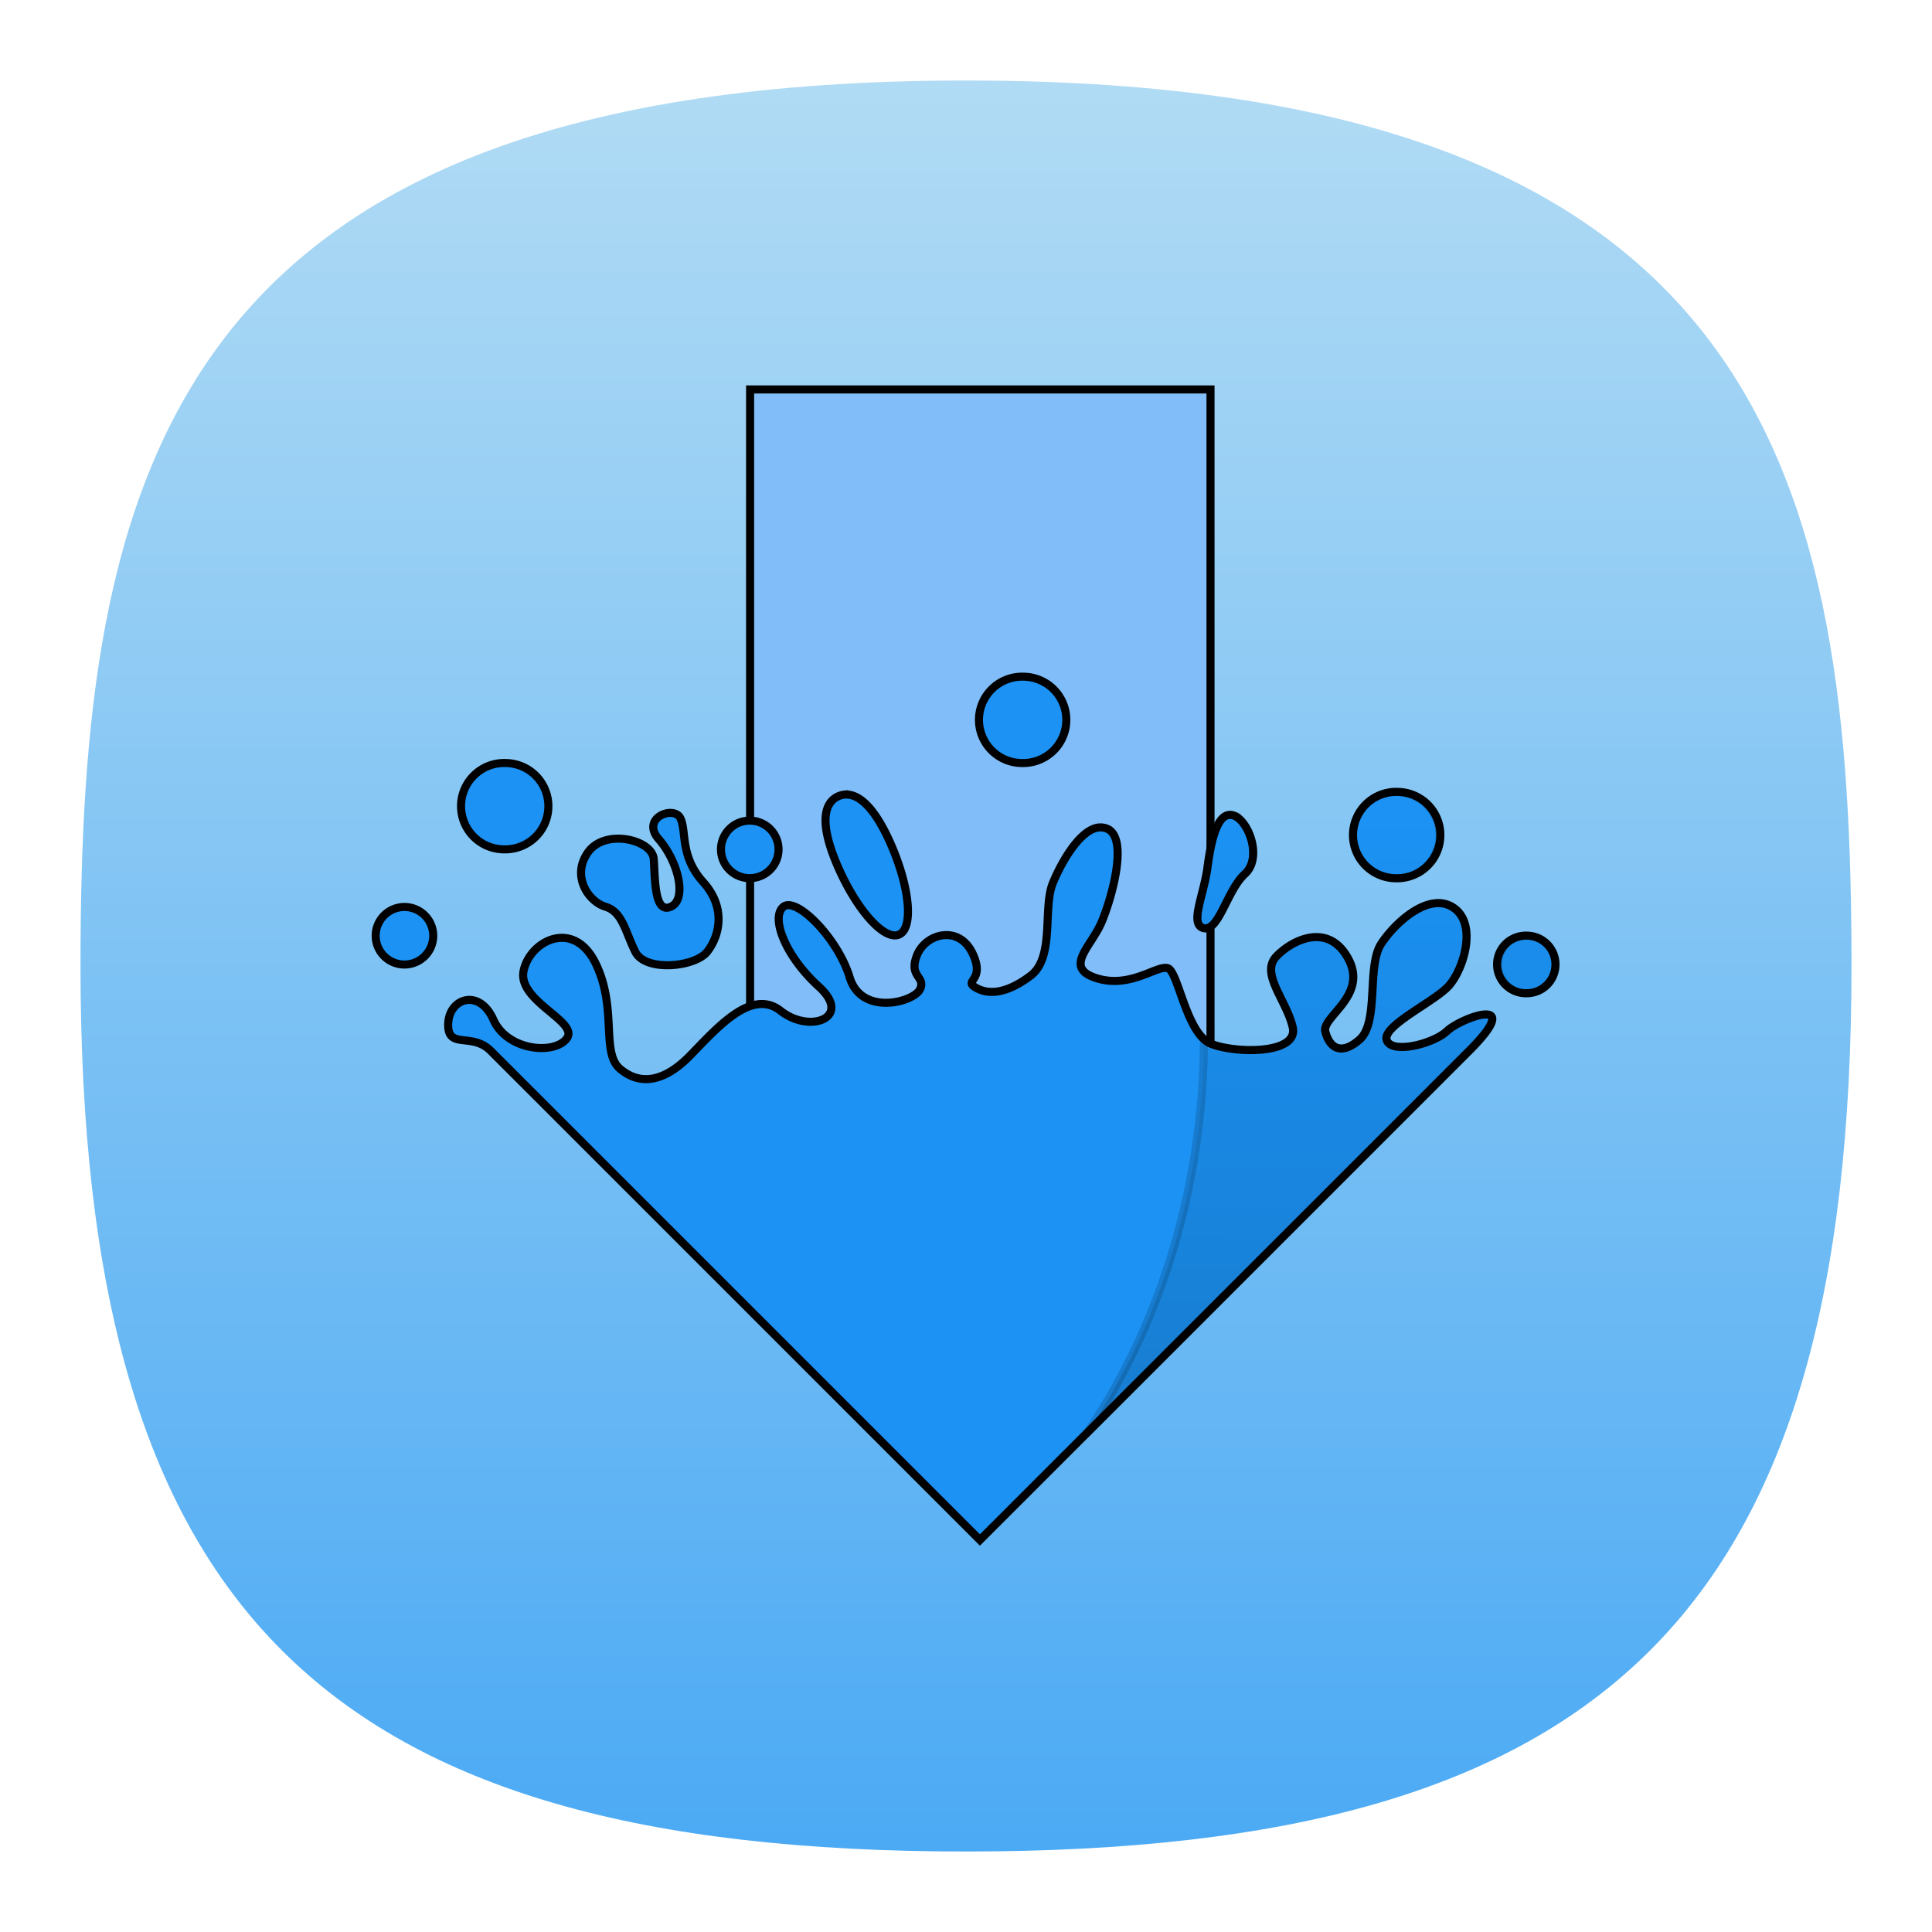 <?xml version="1.0" encoding="UTF-8" standalone="no"?>
<svg
   width="24"
   height="24"
   viewBox="0 0 24 24"
   fill="none"
   version="1.1"
   id="svg154"
   sodipodi:docname="app.svg"
   inkscape:version="1.2.2 (b0a8486541, 2022-12-01)"
   xml:space="preserve"
   inkscape:export-filename="../../../../svg/homebank.svg"
   inkscape:export-xdpi="96"
   inkscape:export-ydpi="96"
   xmlns:inkscape="http://www.inkscape.org/namespaces/inkscape"
   xmlns:sodipodi="http://sodipodi.sourceforge.net/DTD/sodipodi-0.dtd"
   xmlns:xlink="http://www.w3.org/1999/xlink"
   xmlns="http://www.w3.org/2000/svg"
   xmlns:svg="http://www.w3.org/2000/svg"
   xmlns:sketch="http://www.bohemiancoding.com/sketch/ns"><sodipodi:namedview
     id="namedview156"
     pagecolor="#ffffff"
     bordercolor="#000000"
     borderopacity="1"
     inkscape:showpageshadow="0"
     inkscape:pageopacity="1"
     inkscape:pagecheckerboard="false"
     inkscape:deskcolor="#ffffff"
     showgrid="true"
     inkscape:zoom="32"
     inkscape:cx="9.609375"
     inkscape:cy="15.453125"
     inkscape:window-width="1920"
     inkscape:window-height="1052"
     inkscape:window-x="0"
     inkscape:window-y="0"
     inkscape:window-maximized="1"
     inkscape:current-layer="svg154"
     showguides="true"
     guidecolor="#ff0000"
     guideopacity="1"
     inkscape:lockguides="true"
     showborder="true"
     borderlayer="true"><inkscape:grid
       type="xygrid"
       id="grid356"
       color="#000000"
       opacity="0.102"
       empcolor="#000000"
       empopacity="0.102"
       snapvisiblegridlinesonly="true"
       enabled="true"
       visible="true"
       dotted="false" /><sodipodi:guide
       position="4,12"
       orientation="-1,0"
       id="guide764"
       inkscape:locked="true"
       inkscape:label="left-circle"
       inkscape:color="rgb(255,0,0)" /><sodipodi:guide
       position="5,12"
       orientation="-1,0"
       id="guide2218"
       inkscape:locked="true"
       inkscape:label="left-square"
       inkscape:color="rgb(255,0,0)" /><sodipodi:guide
       position="12,20"
       orientation="0,1"
       id="guide2220"
       inkscape:locked="true"
       inkscape:label="top-circle"
       inkscape:color="rgb(255,0,0)" /><sodipodi:guide
       position="12,5"
       orientation="0,1"
       id="guide2222"
       inkscape:locked="true"
       inkscape:label="bottom-square"
       inkscape:color="rgb(255,0,0)" /><sodipodi:guide
       position="12,4"
       orientation="0,1"
       id="guide2224"
       inkscape:locked="true"
       inkscape:label="bottom-circle"
       inkscape:color="rgb(255,0,0)" /><sodipodi:guide
       position="19,12"
       orientation="-1,0"
       id="guide2226"
       inkscape:locked="true"
       inkscape:label="right-square"
       inkscape:color="rgb(255,0,0)" /><sodipodi:guide
       position="20,12"
       orientation="-1,0"
       id="guide2228"
       inkscape:locked="true"
       inkscape:label="right-circle"
       inkscape:color="rgb(255,0,0)" /><sodipodi:guide
       position="12,19"
       orientation="0,1"
       id="guide2230"
       inkscape:locked="true"
       inkscape:label="top-square"
       inkscape:color="rgb(255,0,0)" /><sodipodi:guide
       position="12,12"
       orientation="1,0"
       id="guide765"
       inkscape:locked="true" /><sodipodi:guide
       position="12,12"
       orientation="0,-1"
       id="guide767"
       inkscape:locked="true" /><sodipodi:guide
       position="12,12"
       orientation="0.707,0.707"
       id="guide2266"
       inkscape:locked="true"
       inkscape:label=""
       inkscape:color="rgb(255,0,0)" /><sodipodi:guide
       position="12,12"
       orientation="-0.707,0.707"
       id="guide2994"
       inkscape:locked="true"
       inkscape:label=""
       inkscape:color="rgb(255,0,0)" /><sodipodi:guide
       position="3,12"
       orientation="-1,0"
       id="guide131543"
       inkscape:locked="true"
       inkscape:label="left-horizontal"
       inkscape:color="rgb(255,0,0)" /><sodipodi:guide
       position="12,21"
       orientation="0,1"
       id="guide131545"
       inkscape:locked="true"
       inkscape:label="top-vertical"
       inkscape:color="rgb(255,0,0)" /><sodipodi:guide
       position="21,12"
       orientation="-1,0"
       id="guide131547"
       inkscape:locked="true"
       inkscape:label="right-horizontal"
       inkscape:color="rgb(255,0,0)" /><sodipodi:guide
       position="12,3"
       orientation="0,1"
       id="guide131549"
       inkscape:locked="true"
       inkscape:label="bottom-vertical"
       inkscape:color="rgb(255,0,0)" /></sodipodi:namedview><defs
     id="defs152"><linearGradient
       inkscape:collect="always"
       id="linearGradient18037"><stop
         style="stop-color:#37a0f4;stop-opacity:1"
         offset="0"
         id="stop18033" /><stop
         style="stop-color:#bbe0f4;stop-opacity:1"
         offset="1"
         id="stop18035" /></linearGradient><linearGradient
       id="linearGradient1257"
       inkscape:swatch="solid"><stop
         style="stop-color:#000000;stop-opacity:1;"
         offset="0"
         id="stop1255" /></linearGradient><style
       type="text/css"
       id="current-color-scheme">
      .ColorScheme-Text {
        color:#31363b;
      }
      .ColorScheme-Background {
        color:#eff0f1;
      }
      .ColorScheme-Highlight {
        color:#3daee9;
      }
      .ColorScheme-ViewText {
        color:#31363b;
      }
      .ColorScheme-ViewBackground {
        color:#fcfcfc;
      }
      .ColorScheme-ViewHover {
        color:#93cee9;
      }
      .ColorScheme-ViewFocus{
        color:#3daee9;
      }
      .ColorScheme-ButtonText {
        color:#31363b;
      }
      .ColorScheme-ButtonBackground {
        color:#eff0f1;
      }
      .ColorScheme-ButtonHover {
        color:#93cee9;
      }
      .ColorScheme-ButtonFocus{
        color:#3daee9;
      }
      </style><style
       type="text/css"
       id="current-color-scheme-9">
      .ColorScheme-Text {
        color:#31363b;
      }
      .ColorScheme-Background {
        color:#eff0f1;
      }
      .ColorScheme-Highlight {
        color:#3daee9;
      }
      .ColorScheme-ViewText {
        color:#31363b;
      }
      .ColorScheme-ViewBackground {
        color:#fcfcfc;
      }
      .ColorScheme-ViewHover {
        color:#93cee9;
      }
      .ColorScheme-ViewFocus{
        color:#3daee9;
      }
      .ColorScheme-ButtonText {
        color:#31363b;
      }
      .ColorScheme-ButtonBackground {
        color:#eff0f1;
      }
      .ColorScheme-ButtonHover {
        color:#93cee9;
      }
      .ColorScheme-ButtonFocus{
        color:#3daee9;
      }
      </style><style
       type="text/css"
       id="current-color-scheme-2">
      .ColorScheme-Text {
        color:#31363b;
      }
      .ColorScheme-Background {
        color:#eff0f1;
      }
      .ColorScheme-Highlight {
        color:#3daee9;
      }
      .ColorScheme-ViewText {
        color:#31363b;
      }
      .ColorScheme-ViewBackground {
        color:#fcfcfc;
      }
      .ColorScheme-ViewHover {
        color:#93cee9;
      }
      .ColorScheme-ViewFocus{
        color:#3daee9;
      }
      .ColorScheme-ButtonText {
        color:#31363b;
      }
      .ColorScheme-ButtonBackground {
        color:#eff0f1;
      }
      .ColorScheme-ButtonHover {
        color:#93cee9;
      }
      .ColorScheme-ButtonFocus{
        color:#3daee9;
      }
      </style><style
       type="text/css"
       id="current-color-scheme-3">
      .ColorScheme-Text {
        color:#31363b;
      }
      .ColorScheme-Background {
        color:#eff0f1;
      }
      .ColorScheme-Highlight {
        color:#3daee9;
      }
      .ColorScheme-ViewText {
        color:#31363b;
      }
      .ColorScheme-ViewBackground {
        color:#fcfcfc;
      }
      .ColorScheme-ViewHover {
        color:#93cee9;
      }
      .ColorScheme-ViewFocus{
        color:#3daee9;
      }
      .ColorScheme-ButtonText {
        color:#31363b;
      }
      .ColorScheme-ButtonBackground {
        color:#eff0f1;
      }
      .ColorScheme-ButtonHover {
        color:#93cee9;
      }
      .ColorScheme-ButtonFocus{
        color:#3daee9;
      }
      </style><style
       type="text/css"
       id="current-color-scheme-97">
      .ColorScheme-Text {
        color:#31363b;
      }
      .ColorScheme-Background {
        color:#eff0f1;
      }
      .ColorScheme-Highlight {
        color:#3daee9;
      }
      .ColorScheme-ViewText {
        color:#31363b;
      }
      .ColorScheme-ViewBackground {
        color:#fcfcfc;
      }
      .ColorScheme-ViewHover {
        color:#93cee9;
      }
      .ColorScheme-ViewFocus{
        color:#3daee9;
      }
      .ColorScheme-ButtonText {
        color:#31363b;
      }
      .ColorScheme-ButtonBackground {
        color:#eff0f1;
      }
      .ColorScheme-ButtonHover {
        color:#93cee9;
      }
      .ColorScheme-ButtonFocus{
        color:#3daee9;
      }
      </style><linearGradient
       inkscape:collect="always"
       xlink:href="#linearGradient18037"
       id="linearGradient18039"
       x1="48.458"
       y1="113.182"
       x2="48.458"
       y2="-4.153"
       gradientUnits="userSpaceOnUse"
       gradientTransform="matrix(0.244,0,0,0.244,-0.222,-0.222)" /><linearGradient
       id="a-9"
       x1="37.2"
       x2="36.985"
       y1="56.511"
       y2="34.977"
       gradientUnits="userSpaceOnUse"><stop
         offset="0"
         id="stop6284" /><stop
         stop-opacity="0"
         offset="1"
         id="stop6286" /></linearGradient><style
       type="text/css"
       id="current-color-scheme-1">
      .ColorScheme-Text {
        color:#31363b;
      }
      .ColorScheme-Background {
        color:#eff0f1;
      }
      .ColorScheme-Highlight {
        color:#3daee9;
      }
      .ColorScheme-ViewText {
        color:#31363b;
      }
      .ColorScheme-ViewBackground {
        color:#fcfcfc;
      }
      .ColorScheme-ViewHover {
        color:#93cee9;
      }
      .ColorScheme-ViewFocus{
        color:#3daee9;
      }
      .ColorScheme-ButtonText {
        color:#31363b;
      }
      .ColorScheme-ButtonBackground {
        color:#eff0f1;
      }
      .ColorScheme-ButtonHover {
        color:#93cee9;
      }
      .ColorScheme-ButtonFocus{
        color:#3daee9;
      }
      </style><style
       type="text/css"
       id="current-color-scheme-9-2">
      .ColorScheme-Text {
        color:#31363b;
      }
      .ColorScheme-Background {
        color:#eff0f1;
      }
      .ColorScheme-Highlight {
        color:#3daee9;
      }
      .ColorScheme-ViewText {
        color:#31363b;
      }
      .ColorScheme-ViewBackground {
        color:#fcfcfc;
      }
      .ColorScheme-ViewHover {
        color:#93cee9;
      }
      .ColorScheme-ViewFocus{
        color:#3daee9;
      }
      .ColorScheme-ButtonText {
        color:#31363b;
      }
      .ColorScheme-ButtonBackground {
        color:#eff0f1;
      }
      .ColorScheme-ButtonHover {
        color:#93cee9;
      }
      .ColorScheme-ButtonFocus{
        color:#3daee9;
      }
      </style><style
       type="text/css"
       id="current-color-scheme-2-7">
      .ColorScheme-Text {
        color:#31363b;
      }
      .ColorScheme-Background {
        color:#eff0f1;
      }
      .ColorScheme-Highlight {
        color:#3daee9;
      }
      .ColorScheme-ViewText {
        color:#31363b;
      }
      .ColorScheme-ViewBackground {
        color:#fcfcfc;
      }
      .ColorScheme-ViewHover {
        color:#93cee9;
      }
      .ColorScheme-ViewFocus{
        color:#3daee9;
      }
      .ColorScheme-ButtonText {
        color:#31363b;
      }
      .ColorScheme-ButtonBackground {
        color:#eff0f1;
      }
      .ColorScheme-ButtonHover {
        color:#93cee9;
      }
      .ColorScheme-ButtonFocus{
        color:#3daee9;
      }
      </style><style
       type="text/css"
       id="current-color-scheme-3-0">
      .ColorScheme-Text {
        color:#31363b;
      }
      .ColorScheme-Background {
        color:#eff0f1;
      }
      .ColorScheme-Highlight {
        color:#3daee9;
      }
      .ColorScheme-ViewText {
        color:#31363b;
      }
      .ColorScheme-ViewBackground {
        color:#fcfcfc;
      }
      .ColorScheme-ViewHover {
        color:#93cee9;
      }
      .ColorScheme-ViewFocus{
        color:#3daee9;
      }
      .ColorScheme-ButtonText {
        color:#31363b;
      }
      .ColorScheme-ButtonBackground {
        color:#eff0f1;
      }
      .ColorScheme-ButtonHover {
        color:#93cee9;
      }
      .ColorScheme-ButtonFocus{
        color:#3daee9;
      }
      </style><style
       type="text/css"
       id="current-color-scheme-97-9">
      .ColorScheme-Text {
        color:#31363b;
      }
      .ColorScheme-Background {
        color:#eff0f1;
      }
      .ColorScheme-Highlight {
        color:#3daee9;
      }
      .ColorScheme-ViewText {
        color:#31363b;
      }
      .ColorScheme-ViewBackground {
        color:#fcfcfc;
      }
      .ColorScheme-ViewHover {
        color:#93cee9;
      }
      .ColorScheme-ViewFocus{
        color:#3daee9;
      }
      .ColorScheme-ButtonText {
        color:#31363b;
      }
      .ColorScheme-ButtonBackground {
        color:#eff0f1;
      }
      .ColorScheme-ButtonHover {
        color:#93cee9;
      }
      .ColorScheme-ButtonFocus{
        color:#3daee9;
      }
      </style><style
       type="text/css"
       id="current-color-scheme-7">
      .ColorScheme-Text {
        color:#31363b;
      }
      .ColorScheme-Background {
        color:#eff0f1;
      }
      .ColorScheme-Highlight {
        color:#3daee9;
      }
      .ColorScheme-ViewText {
        color:#31363b;
      }
      .ColorScheme-ViewBackground {
        color:#fcfcfc;
      }
      .ColorScheme-ViewHover {
        color:#93cee9;
      }
      .ColorScheme-ViewFocus{
        color:#3daee9;
      }
      .ColorScheme-ButtonText {
        color:#31363b;
      }
      .ColorScheme-ButtonBackground {
        color:#eff0f1;
      }
      .ColorScheme-ButtonHover {
        color:#93cee9;
      }
      .ColorScheme-ButtonFocus{
        color:#3daee9;
      }
      </style><style
       type="text/css"
       id="current-color-scheme-9-0">
      .ColorScheme-Text {
        color:#31363b;
      }
      .ColorScheme-Background {
        color:#eff0f1;
      }
      .ColorScheme-Highlight {
        color:#3daee9;
      }
      .ColorScheme-ViewText {
        color:#31363b;
      }
      .ColorScheme-ViewBackground {
        color:#fcfcfc;
      }
      .ColorScheme-ViewHover {
        color:#93cee9;
      }
      .ColorScheme-ViewFocus{
        color:#3daee9;
      }
      .ColorScheme-ButtonText {
        color:#31363b;
      }
      .ColorScheme-ButtonBackground {
        color:#eff0f1;
      }
      .ColorScheme-ButtonHover {
        color:#93cee9;
      }
      .ColorScheme-ButtonFocus{
        color:#3daee9;
      }
      </style><style
       type="text/css"
       id="current-color-scheme-2-9">
      .ColorScheme-Text {
        color:#31363b;
      }
      .ColorScheme-Background {
        color:#eff0f1;
      }
      .ColorScheme-Highlight {
        color:#3daee9;
      }
      .ColorScheme-ViewText {
        color:#31363b;
      }
      .ColorScheme-ViewBackground {
        color:#fcfcfc;
      }
      .ColorScheme-ViewHover {
        color:#93cee9;
      }
      .ColorScheme-ViewFocus{
        color:#3daee9;
      }
      .ColorScheme-ButtonText {
        color:#31363b;
      }
      .ColorScheme-ButtonBackground {
        color:#eff0f1;
      }
      .ColorScheme-ButtonHover {
        color:#93cee9;
      }
      .ColorScheme-ButtonFocus{
        color:#3daee9;
      }
      </style><style
       type="text/css"
       id="current-color-scheme-3-3">
      .ColorScheme-Text {
        color:#31363b;
      }
      .ColorScheme-Background {
        color:#eff0f1;
      }
      .ColorScheme-Highlight {
        color:#3daee9;
      }
      .ColorScheme-ViewText {
        color:#31363b;
      }
      .ColorScheme-ViewBackground {
        color:#fcfcfc;
      }
      .ColorScheme-ViewHover {
        color:#93cee9;
      }
      .ColorScheme-ViewFocus{
        color:#3daee9;
      }
      .ColorScheme-ButtonText {
        color:#31363b;
      }
      .ColorScheme-ButtonBackground {
        color:#eff0f1;
      }
      .ColorScheme-ButtonHover {
        color:#93cee9;
      }
      .ColorScheme-ButtonFocus{
        color:#3daee9;
      }
      </style><style
       type="text/css"
       id="current-color-scheme-97-6">
      .ColorScheme-Text {
        color:#31363b;
      }
      .ColorScheme-Background {
        color:#eff0f1;
      }
      .ColorScheme-Highlight {
        color:#3daee9;
      }
      .ColorScheme-ViewText {
        color:#31363b;
      }
      .ColorScheme-ViewBackground {
        color:#fcfcfc;
      }
      .ColorScheme-ViewHover {
        color:#93cee9;
      }
      .ColorScheme-ViewFocus{
        color:#3daee9;
      }
      .ColorScheme-ButtonText {
        color:#31363b;
      }
      .ColorScheme-ButtonBackground {
        color:#eff0f1;
      }
      .ColorScheme-ButtonHover {
        color:#93cee9;
      }
      .ColorScheme-ButtonFocus{
        color:#3daee9;
      }
      </style><style
       type="text/css"
       id="current-color-scheme-6">
      .ColorScheme-Text {
        color:#31363b;
      }
      .ColorScheme-Background {
        color:#eff0f1;
      }
      .ColorScheme-Highlight {
        color:#3daee9;
      }
      .ColorScheme-ViewText {
        color:#31363b;
      }
      .ColorScheme-ViewBackground {
        color:#fcfcfc;
      }
      .ColorScheme-ViewHover {
        color:#93cee9;
      }
      .ColorScheme-ViewFocus{
        color:#3daee9;
      }
      .ColorScheme-ButtonText {
        color:#31363b;
      }
      .ColorScheme-ButtonBackground {
        color:#eff0f1;
      }
      .ColorScheme-ButtonHover {
        color:#93cee9;
      }
      .ColorScheme-ButtonFocus{
        color:#3daee9;
      }
      </style><linearGradient
       inkscape:collect="always"
       xlink:href="#linearGradient1257"
       id="linearGradient8794"
       x1="5.352"
       y1="32.019"
       x2="58.646"
       y2="32.019"
       gradientUnits="userSpaceOnUse" /><linearGradient
       inkscape:collect="always"
       xlink:href="#linearGradient1257"
       id="linearGradient38909"
       gradientUnits="userSpaceOnUse"
       x1="5.352"
       y1="32.019"
       x2="58.646"
       y2="32.019" /><linearGradient
       inkscape:collect="always"
       xlink:href="#linearGradient1257"
       id="linearGradient38911"
       gradientUnits="userSpaceOnUse"
       x1="5.352"
       y1="32.019"
       x2="58.646"
       y2="32.019" /><linearGradient
       inkscape:collect="always"
       xlink:href="#linearGradient1257"
       id="linearGradient38913"
       gradientUnits="userSpaceOnUse"
       x1="5.352"
       y1="32.019"
       x2="58.646"
       y2="32.019" /><linearGradient
       inkscape:collect="always"
       xlink:href="#linearGradient1257"
       id="linearGradient38915"
       gradientUnits="userSpaceOnUse"
       x1="5.352"
       y1="32.019"
       x2="58.646"
       y2="32.019" /></defs><path
     d="M 12,1 C 2,1 1,6 1,12 1,20 4,23 12,23 20,23 23,20 23,12 23,6 22,1 12,1 Z"
     sketch:type="MSShapeGroup"
     id="path6"
     style="font-variation-settings:normal;display:inline;opacity:1;vector-effect:none;fill:url(#linearGradient18039);fill-opacity:1;stroke-width:1.116;stroke-linecap:butt;stroke-linejoin:miter;stroke-miterlimit:4;stroke-dasharray:none;stroke-dashoffset:0;stroke-opacity:1;-inkscape-stroke:none;stop-color:#000000;stop-opacity:1"
     sodipodi:nodetypes="sssss"
     inkscape:label="Shape"
     sodipodi:insensitive="true"
     inkscape:export-filename="../../../../ícones big/path6.svg"
     inkscape:export-xdpi="96"
     inkscape:export-ydpi="96" /><g
     id="g6310"
     transform="matrix(0.275,0,0,0.275,3.195,3.179)"
     style="stroke:url(#linearGradient8794);stroke-width:0.364;stroke-dasharray:none"><path
       d="M 22.265,6.032 V 39.827 H 43.063 V 6.032 Z"
       fill="#81bdf8"
       id="path6291"
       style="stroke:url(#linearGradient38909);stroke-width:0.364;stroke-dasharray:none" /><g
       fill-rule="evenodd"
       stroke-width="0.769"
       id="g6297"
       style="stroke:url(#linearGradient38915);stroke-width:0.364;stroke-dasharray:none"><path
         d="m 34.599,19.007 a 1.951,1.951 0 1 0 0.001,3.901 1.95,1.95 0 0 0 -0.001,-3.9 m 22.746,11.697 a 1.301,1.301 0 1 0 10e-4,2.601 1.3,1.3 0 0 0 0,-2.6 m -46.143,-7.8 a 1.951,1.951 0 1 0 0.001,3.901 1.95,1.95 0 0 0 -0.001,-3.9 m 15.305,1.43 a 0.88,0.88 0 0 0 -0.254,0.07 c -0.657,0.29 -0.88,1.228 -0.015,3.2 0.865,1.972 2.099,3.338 2.757,3.049 0.658,-0.289 0.488,-2.12 -0.376,-4.092 -0.757,-1.726 -1.499,-2.302 -2.112,-2.226 m -7.783,0.825 c -0.514,-0.044 -1.218,0.467 -0.579,1.193 0.851,0.97 1.3,2.696 0.54,3.042 -0.762,0.346 -0.706,-1.287 -0.774,-2.155 -0.066,-0.868 -2.18,-1.391 -2.96,-0.315 -0.78,1.076 0.006,2.236 0.778,2.47 0.772,0.235 0.891,1.119 1.35,2.038 0.46,0.919 2.699,0.689 3.245,0 0.546,-0.689 0.885,-1.97 -0.178,-3.15 -1.063,-1.18 -0.741,-2.28 -1.029,-2.882 -0.071,-0.151 -0.222,-0.227 -0.393,-0.242 m 25.338,0.101 c -0.69,-0.162 -0.975,1.138 -1.137,2.357 -0.162,1.219 -0.773,2.477 -0.245,2.721 0.732,0.325 1.105,-1.674 1.932,-2.421 0.826,-0.749 0.139,-2.493 -0.551,-2.656 M 22.25,25.509 a 1.3,1.3 0 1 0 0,2.6 1.3,1.3 0 0 0 0,-2.6 m 15.795,0.307 c -0.845,0.062 -1.686,1.503 -2.1,2.503 -0.473,1.141 0.1,3.366 -1.015,4.201 -1.113,0.836 -1.928,0.86 -2.485,0.525 -0.557,-0.335 0.477,-0.291 -0.144,-1.564 -0.623,-1.272 -2.11,-0.874 -2.5,0.117 -0.39,0.991 0.418,0.947 0.138,1.532 -0.278,0.584 -2.646,1.216 -3.175,-0.539 -0.529,-1.755 -2.409,-3.664 -2.994,-3.19 -0.585,0.474 0.07,2.217 1.602,3.609 1.532,1.392 -0.393,2.142 -1.724,1.094 -1.33,-1.049 -2.896,0.797 -4.107,2.032 -1.213,1.234 -2.296,1.318 -3.159,0.578 -0.861,-0.738 -0.104,-2.747 -1.1,-4.767 -0.994,-2.02 -2.97,-1.014 -3.249,0.35 -0.279,1.364 2.496,2.284 1.958,3.042 -0.538,0.758 -2.69,0.586 -3.324,-0.842 -0.633,-1.429 -2.013,-0.966 -2.04,0.203 -0.028,1.17 1.068,0.353 1.923,1.209 L 32.647,58.005 54.743,35.91 c 2.6,-2.6 -0.377,-1.486 -0.99,-0.901 -0.612,0.585 -2.506,1.06 -2.73,0.418 -0.222,-0.64 2.122,-1.715 2.79,-2.44 0.668,-0.725 1.322,-2.78 0.241,-3.534 -1.081,-0.754 -2.612,0.607 -3.276,1.61 -0.669,1.002 -0.089,3.556 -0.98,4.336 -0.891,0.78 -1.382,0.305 -1.549,-0.363 -0.167,-0.668 1.924,-1.608 1.047,-3.27 -0.879,-1.663 -2.501,-0.909 -3.252,-0.13 -0.752,0.78 0.452,1.98 0.732,3.206 0.278,1.226 -2.573,1.195 -3.687,0.75 -1.114,-0.445 -1.476,-3.248 -1.95,-3.415 -0.474,-0.167 -1.679,0.928 -3.211,0.454 -1.531,-0.473 -0.26,-1.416 0.213,-2.53 0.473,-1.114 1.22,-3.798 0.264,-4.22 a 0.737,0.737 0 0 0 -0.36,-0.063 m 13.45,-1.607 a 1.951,1.951 0 1 0 0.002,3.901 1.95,1.95 0 0 0 -0.002,-3.9 M 6.652,29.41 a 1.3,1.3 0 1 0 0,2.6 1.3,1.3 0 0 0 0,-2.6"
         fill="#1b92f4"
         id="path6293"
         style="stroke:url(#linearGradient38911);stroke-width:0.364;stroke-dasharray:none" /><path
         transform="matrix(1.3,0,0,1.3,1.454,-19.987)"
         d="m 38.498,34.004 a 1.501,1.501 0 1 0 0.001,3.001 1.501,1.501 0 0 0 -0.001,-3.001 z m -5.717,0.809 c -0.53,-0.125 -0.75,0.876 -0.875,1.814 -0.125,0.938 -0.593,1.906 -0.187,2.094 0.563,0.25 0.848,-1.288 1.484,-1.863 0.636,-0.576 0.107,-1.918 -0.424,-2.043 z m 7.014,3.064 c -0.706,0.086 -1.465,0.818 -1.848,1.397 -0.514,0.77 -0.068,2.735 -0.754,3.335 -0.686,0.6 -1.063,0.235 -1.191,-0.279 -0.13,-0.514 1.48,-1.236 0.805,-2.515 -0.676,-1.28 -1.924,-0.699 -2.502,-0.1 -0.578,0.6 0.347,1.524 0.562,2.467 0.214,0.943 -1.979,0.919 -2.836,0.576 a 0.852,0.852 0 0 1 -0.252,-0.176 17.546,21.501 0 0 1 -4.111,13.752 l 13.33,-13.33 c 2,-2 -0.29,-1.143 -0.762,-0.693 -0.47,0.45 -1.927,0.815 -2.1,0.322 -0.17,-0.493 1.631,-1.32 2.145,-1.877 0.514,-0.557 1.019,-2.14 0.188,-2.72 A 0.943,0.943 0 0 0 39.795,37.877 Z M 43,39 a 1,1 0 1 0 0,2 1,1 0 0 0 0,-2 z"
         fill="url(#a)"
         opacity="0.15"
         id="path6295"
         style="fill:url(#a-9);stroke:url(#linearGradient38913);stroke-width:0.28;stroke-dasharray:none" /></g></g></svg>
